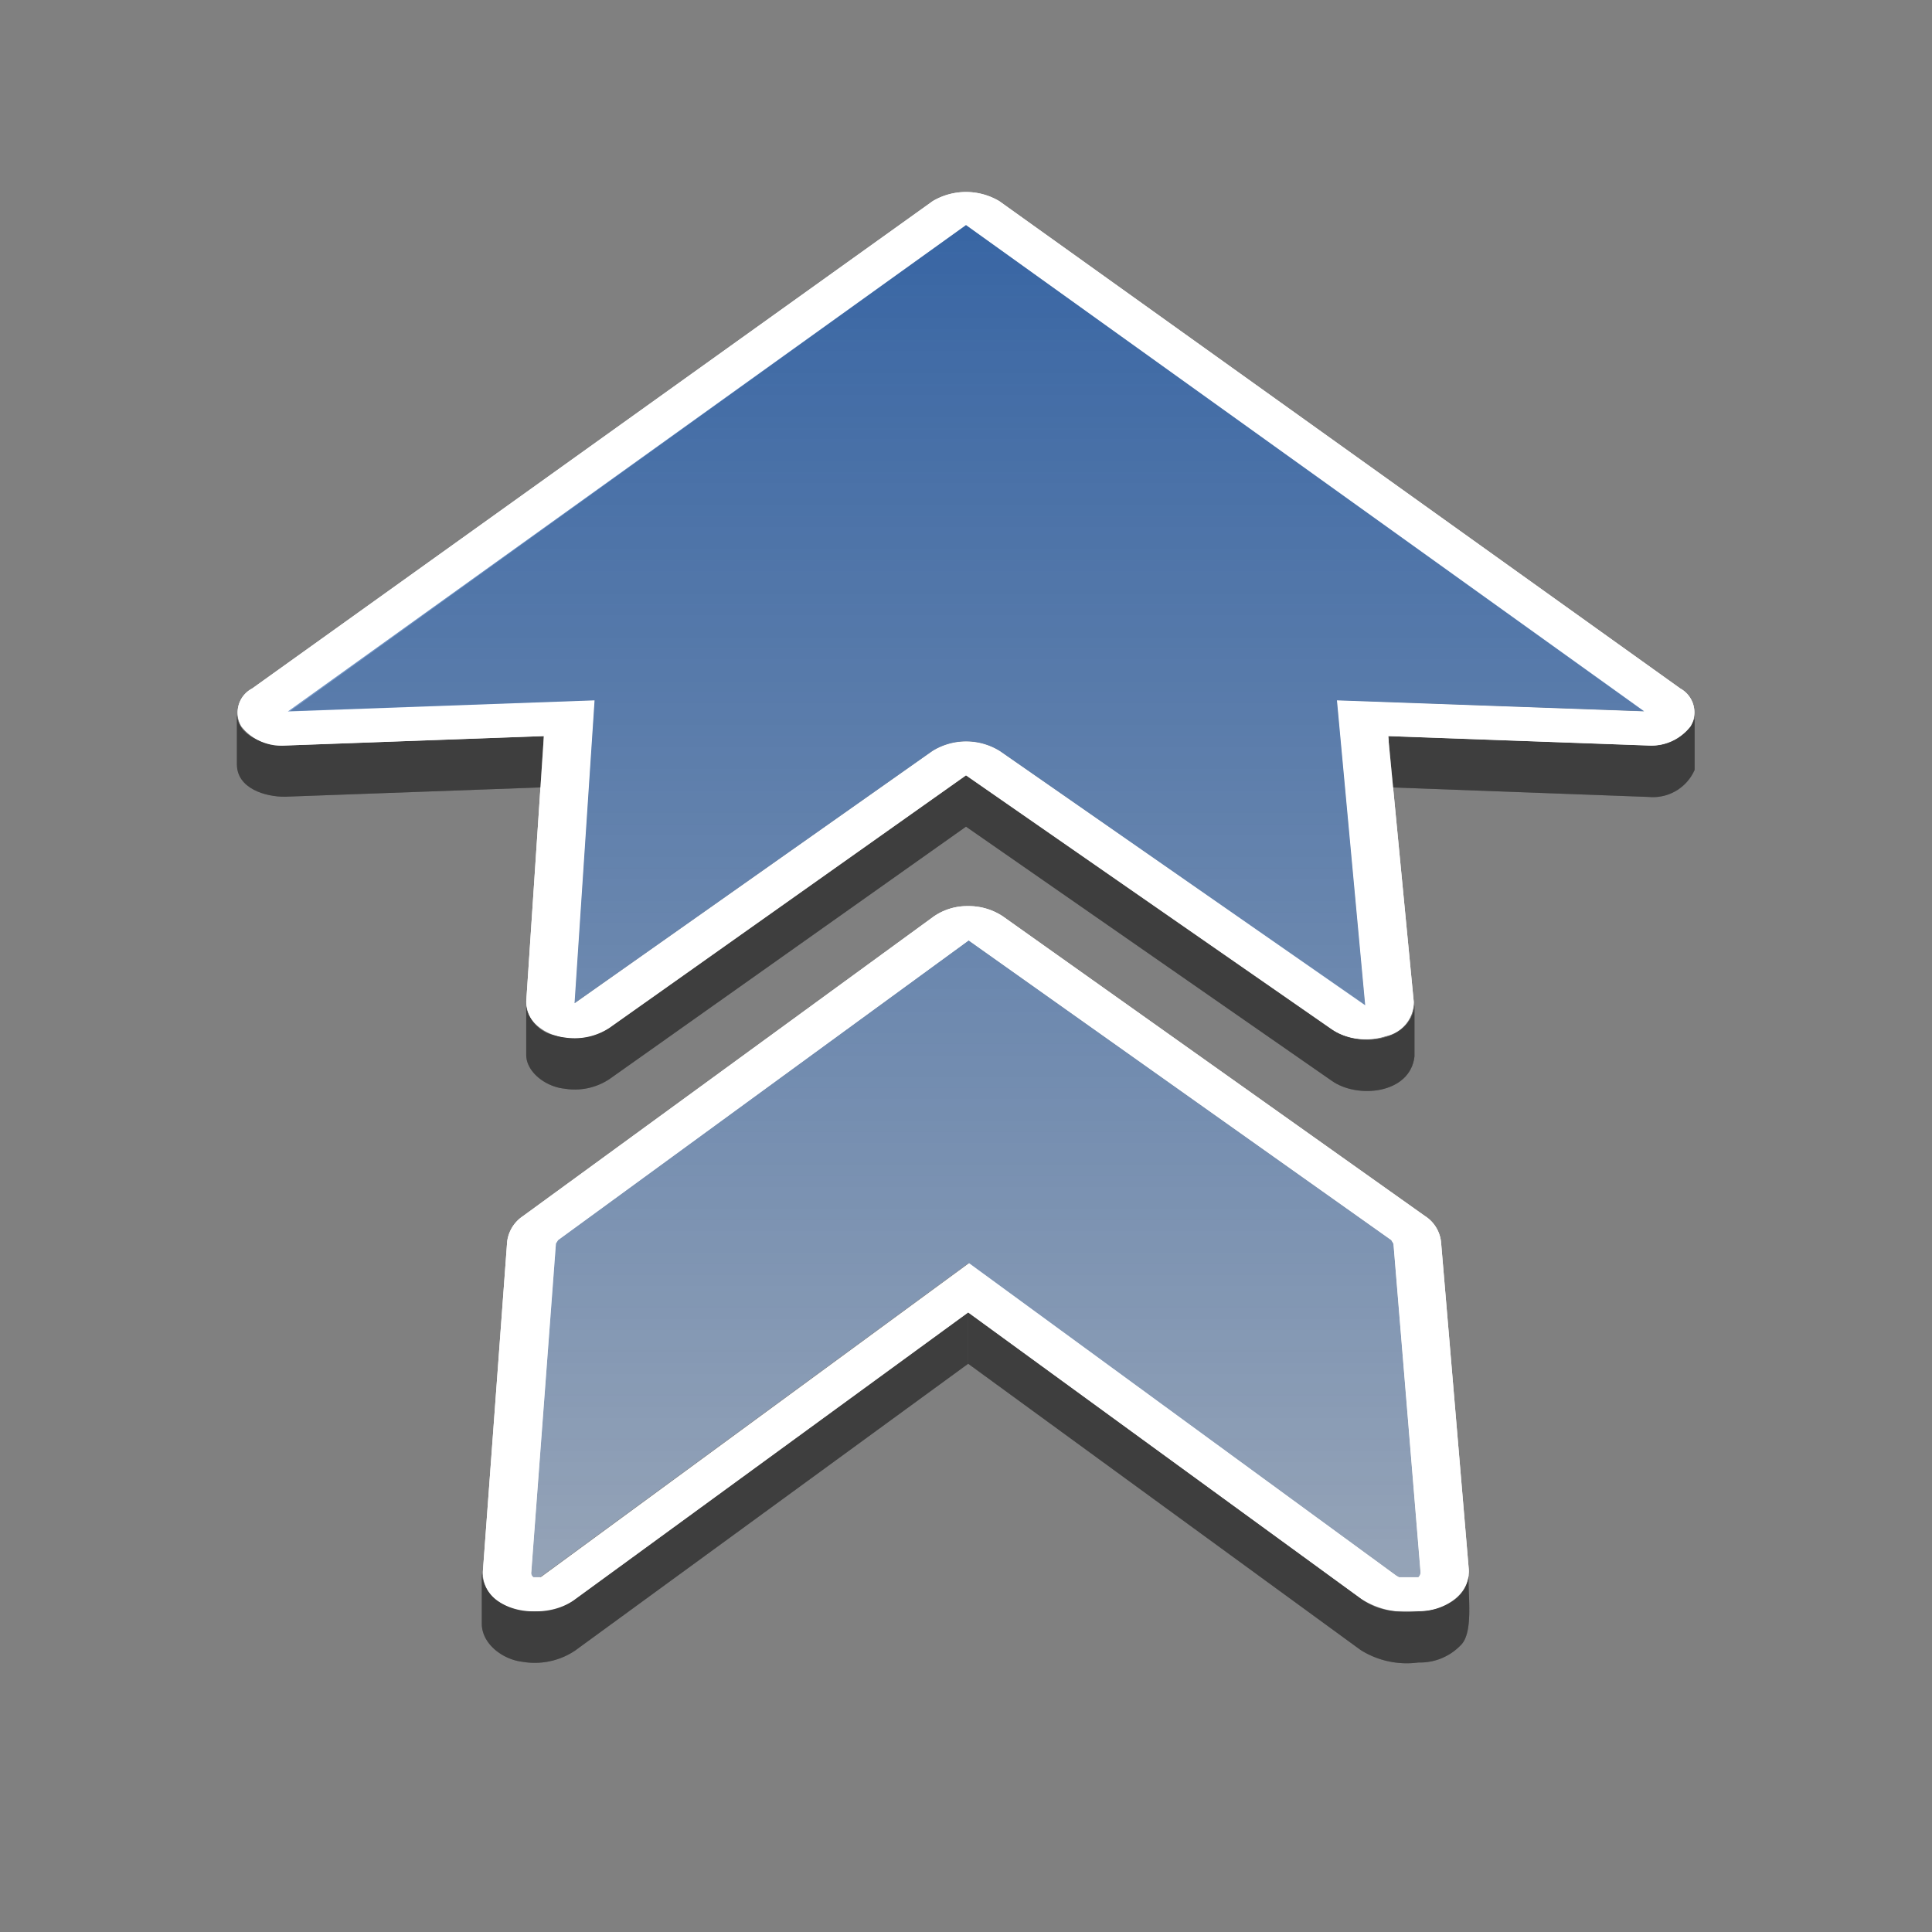 <svg id="圖層_1" data-name="圖層 1" xmlns="http://www.w3.org/2000/svg" xmlns:xlink="http://www.w3.org/1999/xlink" viewBox="0 0 80 80"><rect x="0" y="0" width="80" height="80" fill="#808080" stroke="none"/><defs><style>.cls-1{isolation:isolate;}.cls-2{fill:#333;opacity:0.6;}.cls-3{fill:#fff;}.cls-4{opacity:0.5;}.cls-5{fill:url(#未命名漸層_64);}.cls-6{fill:url(#未命名漸層_64-2);}</style><linearGradient id="未命名漸層_64" x1="40" y1="68.07" x2="40" y2="-1.63" gradientUnits="userSpaceOnUse"><stop offset="0" stop-color="#004098" stop-opacity="0.2"/><stop offset="1" stop-color="#004098" stop-opacity="0.8"/></linearGradient><linearGradient id="未命名漸層_64-2" x1="40.39" y1="68.07" x2="40.39" y2="-1.63" xlink:href="#未命名漸層_64"/></defs><g class="cls-1"><path class="cls-2" d="M70.16,29.78a1.91,1.91,0,0,1-1.88,1.09l-10.77-.39V32.6L68.28,33a1.88,1.88,0,0,0,1.89-1.12s0-2.27,0-2.34A1.07,1.07,0,0,1,70.16,29.78Z"/><path class="cls-2" d="M11.81,30.87c-.83,0-2-.38-2-1.34v2.12c0,1,1.18,1.35,2,1.34l10.71-.39V30.48Z"/><path class="cls-3" d="M69.58,28.51A1.13,1.13,0,0,1,70,30.08a2.09,2.09,0,0,1-1.75.79l-10.77-.39,1.06,11a1.45,1.45,0,0,1-1.15,1.42,2.62,2.62,0,0,1-.83.13,2.55,2.55,0,0,1-1.45-.43L40,32.11,25.24,42.56a2.59,2.59,0,0,1-1.46.43,2.72,2.72,0,0,1-.8-.12,1.46,1.46,0,0,1-1.19-1.39l.73-11-10.71.39A2.1,2.1,0,0,1,10,30.08a1.12,1.12,0,0,1,.44-1.57L38.62,8.33a2.7,2.7,0,0,1,2.76,0ZM55.36,29l12.72.46L40,9.32l-28,20.13L24.62,29l-.83,12.55L38.6,31.11a2.64,2.64,0,0,1,2.81,0L56.53,41.62,55.36,29"/><g class="cls-4"><path class="cls-3" d="M40,9.32,68.08,29.45,55.36,29l1.17,12.63L41.41,31.1a2.64,2.64,0,0,0-2.81,0L23.79,41.54,24.62,29l-12.7.46Z"/></g><path class="cls-2" d="M25.24,42.56a2.64,2.64,0,0,1-1.86.4h0c-.8-.08-1.62-.7-1.59-1.4v2.12c0,.7.79,1.32,1.59,1.4h0a2.59,2.59,0,0,0,1.86-.4L40,34.23V32.11Z"/><path class="cls-2" d="M58.57,41.62c-.15,1.55-2.37,1.78-3.43,1L40,32.11v2.12L55.14,44.75c1.06.76,3.25.55,3.43-1Z"/><g class="cls-4"><path class="cls-3" d="M40.11,38.94l17.5,12.41.09.15,1.12,13.6a.26.26,0,0,1-.08.21h-.81l-.12-.07L40.09,52.31l-17.73,13-.11,0h-.2A.21.21,0,0,1,22,65.1L23,51.49l.09-.14Z"/></g><path class="cls-3" d="M60.82,65a1.46,1.46,0,0,1-.62,1.26,2.46,2.46,0,0,1-1.46.45h-.81a2.58,2.58,0,0,1-1.58-.52L40.09,54.35,23.82,66.22a2.6,2.6,0,0,1-1.56.5h-.21a2.47,2.47,0,0,1-1.47-.45A1.44,1.44,0,0,1,20,65L21,51.42a1.49,1.49,0,0,1,.65-1.06l17-12.4a2.43,2.43,0,0,1,1.43-.44,2.55,2.55,0,0,1,1.44.42L59,50.35a1.46,1.46,0,0,1,.67,1.07Zm-2.08.3a.26.26,0,0,0,.08-.21L57.7,51.5l-.09-.15L40.11,38.94l-17,12.41-.09.14L22,65.1a.21.21,0,0,0,.09.21h.2l.11,0,17.73-13L57.81,65.24l.12.07h.81"/><path class="cls-2" d="M23.82,66.22c-1.17.9-3.76.64-3.87-1.11v2.12c0,.85.88,1.49,1.68,1.58h0a3,3,0,0,0,2.18-.46L40.09,56.47V54.35Z"/><path class="cls-2" d="M60.82,65.11c0,1-1.15,1.63-2.08,1.61a3.55,3.55,0,0,1-2.39-.52L40.09,54.35v2.12L56.35,68.33a3.6,3.6,0,0,0,2.39.51,2.33,2.33,0,0,0,1.73-.7h0C61.06,67.6,60.75,65.91,60.82,65.11Z"/></g><g class="cls-1"><path class="cls-2" d="M70.16,29.78a1.91,1.91,0,0,1-1.88,1.09l-10.77-.39V32.6L68.28,33a1.88,1.88,0,0,0,1.89-1.12s0-2.27,0-2.34A1.07,1.07,0,0,1,70.16,29.78Z"/><path class="cls-2" d="M11.81,30.87c-.83,0-2-.38-2-1.34v2.12c0,1,1.18,1.35,2,1.34l10.71-.39V30.48Z"/><path class="cls-3" d="M69.58,28.51A1.13,1.13,0,0,1,70,30.08a2.09,2.09,0,0,1-1.75.79l-10.77-.39,1.06,11a1.45,1.45,0,0,1-1.15,1.42,2.62,2.62,0,0,1-.83.13,2.55,2.55,0,0,1-1.45-.43L40,32.11,25.24,42.56a2.59,2.59,0,0,1-1.46.43,2.72,2.72,0,0,1-.8-.12,1.46,1.46,0,0,1-1.19-1.39l.73-11-10.71.39A2.1,2.1,0,0,1,10,30.08a1.12,1.12,0,0,1,.44-1.57L38.62,8.33a2.7,2.7,0,0,1,2.76,0ZM55.36,29l12.72.46L40,9.32l-28,20.13L24.62,29l-.83,12.55L38.6,31.11a2.64,2.64,0,0,1,2.81,0L56.53,41.62,55.36,29"/><path class="cls-5" d="M40,9.32,68.08,29.45,55.36,29l1.17,12.63L41.41,31.1a2.64,2.64,0,0,0-2.81,0L23.79,41.54,24.62,29l-12.7.46Z"/><path class="cls-2" d="M25.24,42.56a2.64,2.64,0,0,1-1.86.4h0c-.8-.08-1.62-.7-1.59-1.4v2.12c0,.7.79,1.32,1.59,1.4h0a2.59,2.59,0,0,0,1.86-.4L40,34.23V32.11Z"/><path class="cls-2" d="M58.57,41.62c-.15,1.55-2.37,1.78-3.43,1L40,32.11v2.12L55.14,44.75c1.06.76,3.25.55,3.43-1Z"/><path class="cls-6" d="M40.11,38.94l17.5,12.41.09.15,1.12,13.6a.26.26,0,0,1-.08.21h-.81l-.12-.07L40.09,52.31l-17.73,13-.11,0h-.2A.21.21,0,0,1,22,65.1L23,51.49l.09-.14Z"/><path class="cls-3" d="M60.82,65a1.46,1.46,0,0,1-.62,1.26,2.46,2.46,0,0,1-1.46.45h-.81a2.58,2.58,0,0,1-1.58-.52L40.09,54.35,23.82,66.22a2.6,2.6,0,0,1-1.56.5h-.21a2.47,2.47,0,0,1-1.47-.45A1.44,1.44,0,0,1,20,65L21,51.42a1.49,1.49,0,0,1,.65-1.06l17-12.4a2.43,2.43,0,0,1,1.43-.44,2.55,2.55,0,0,1,1.44.42L59,50.35a1.46,1.46,0,0,1,.67,1.07Zm-2.08.3a.26.26,0,0,0,.08-.21L57.7,51.5l-.09-.15L40.11,38.94l-17,12.41-.09.14L22,65.1a.21.21,0,0,0,.09.21h.2l.11,0,17.73-13L57.81,65.24l.12.07h.81"/><path class="cls-2" d="M23.82,66.22c-1.17.9-3.76.64-3.87-1.11v2.12c0,.85.88,1.49,1.68,1.58h0a3,3,0,0,0,2.18-.46L40.09,56.47V54.35Z"/><path class="cls-2" d="M60.82,65.11c0,1-1.15,1.63-2.08,1.61a3.55,3.55,0,0,1-2.39-.52L40.09,54.35v2.12L56.35,68.33a3.6,3.6,0,0,0,2.39.51,2.33,2.33,0,0,0,1.73-.7h0C61.06,67.6,60.75,65.91,60.82,65.11Z"/></g></svg>